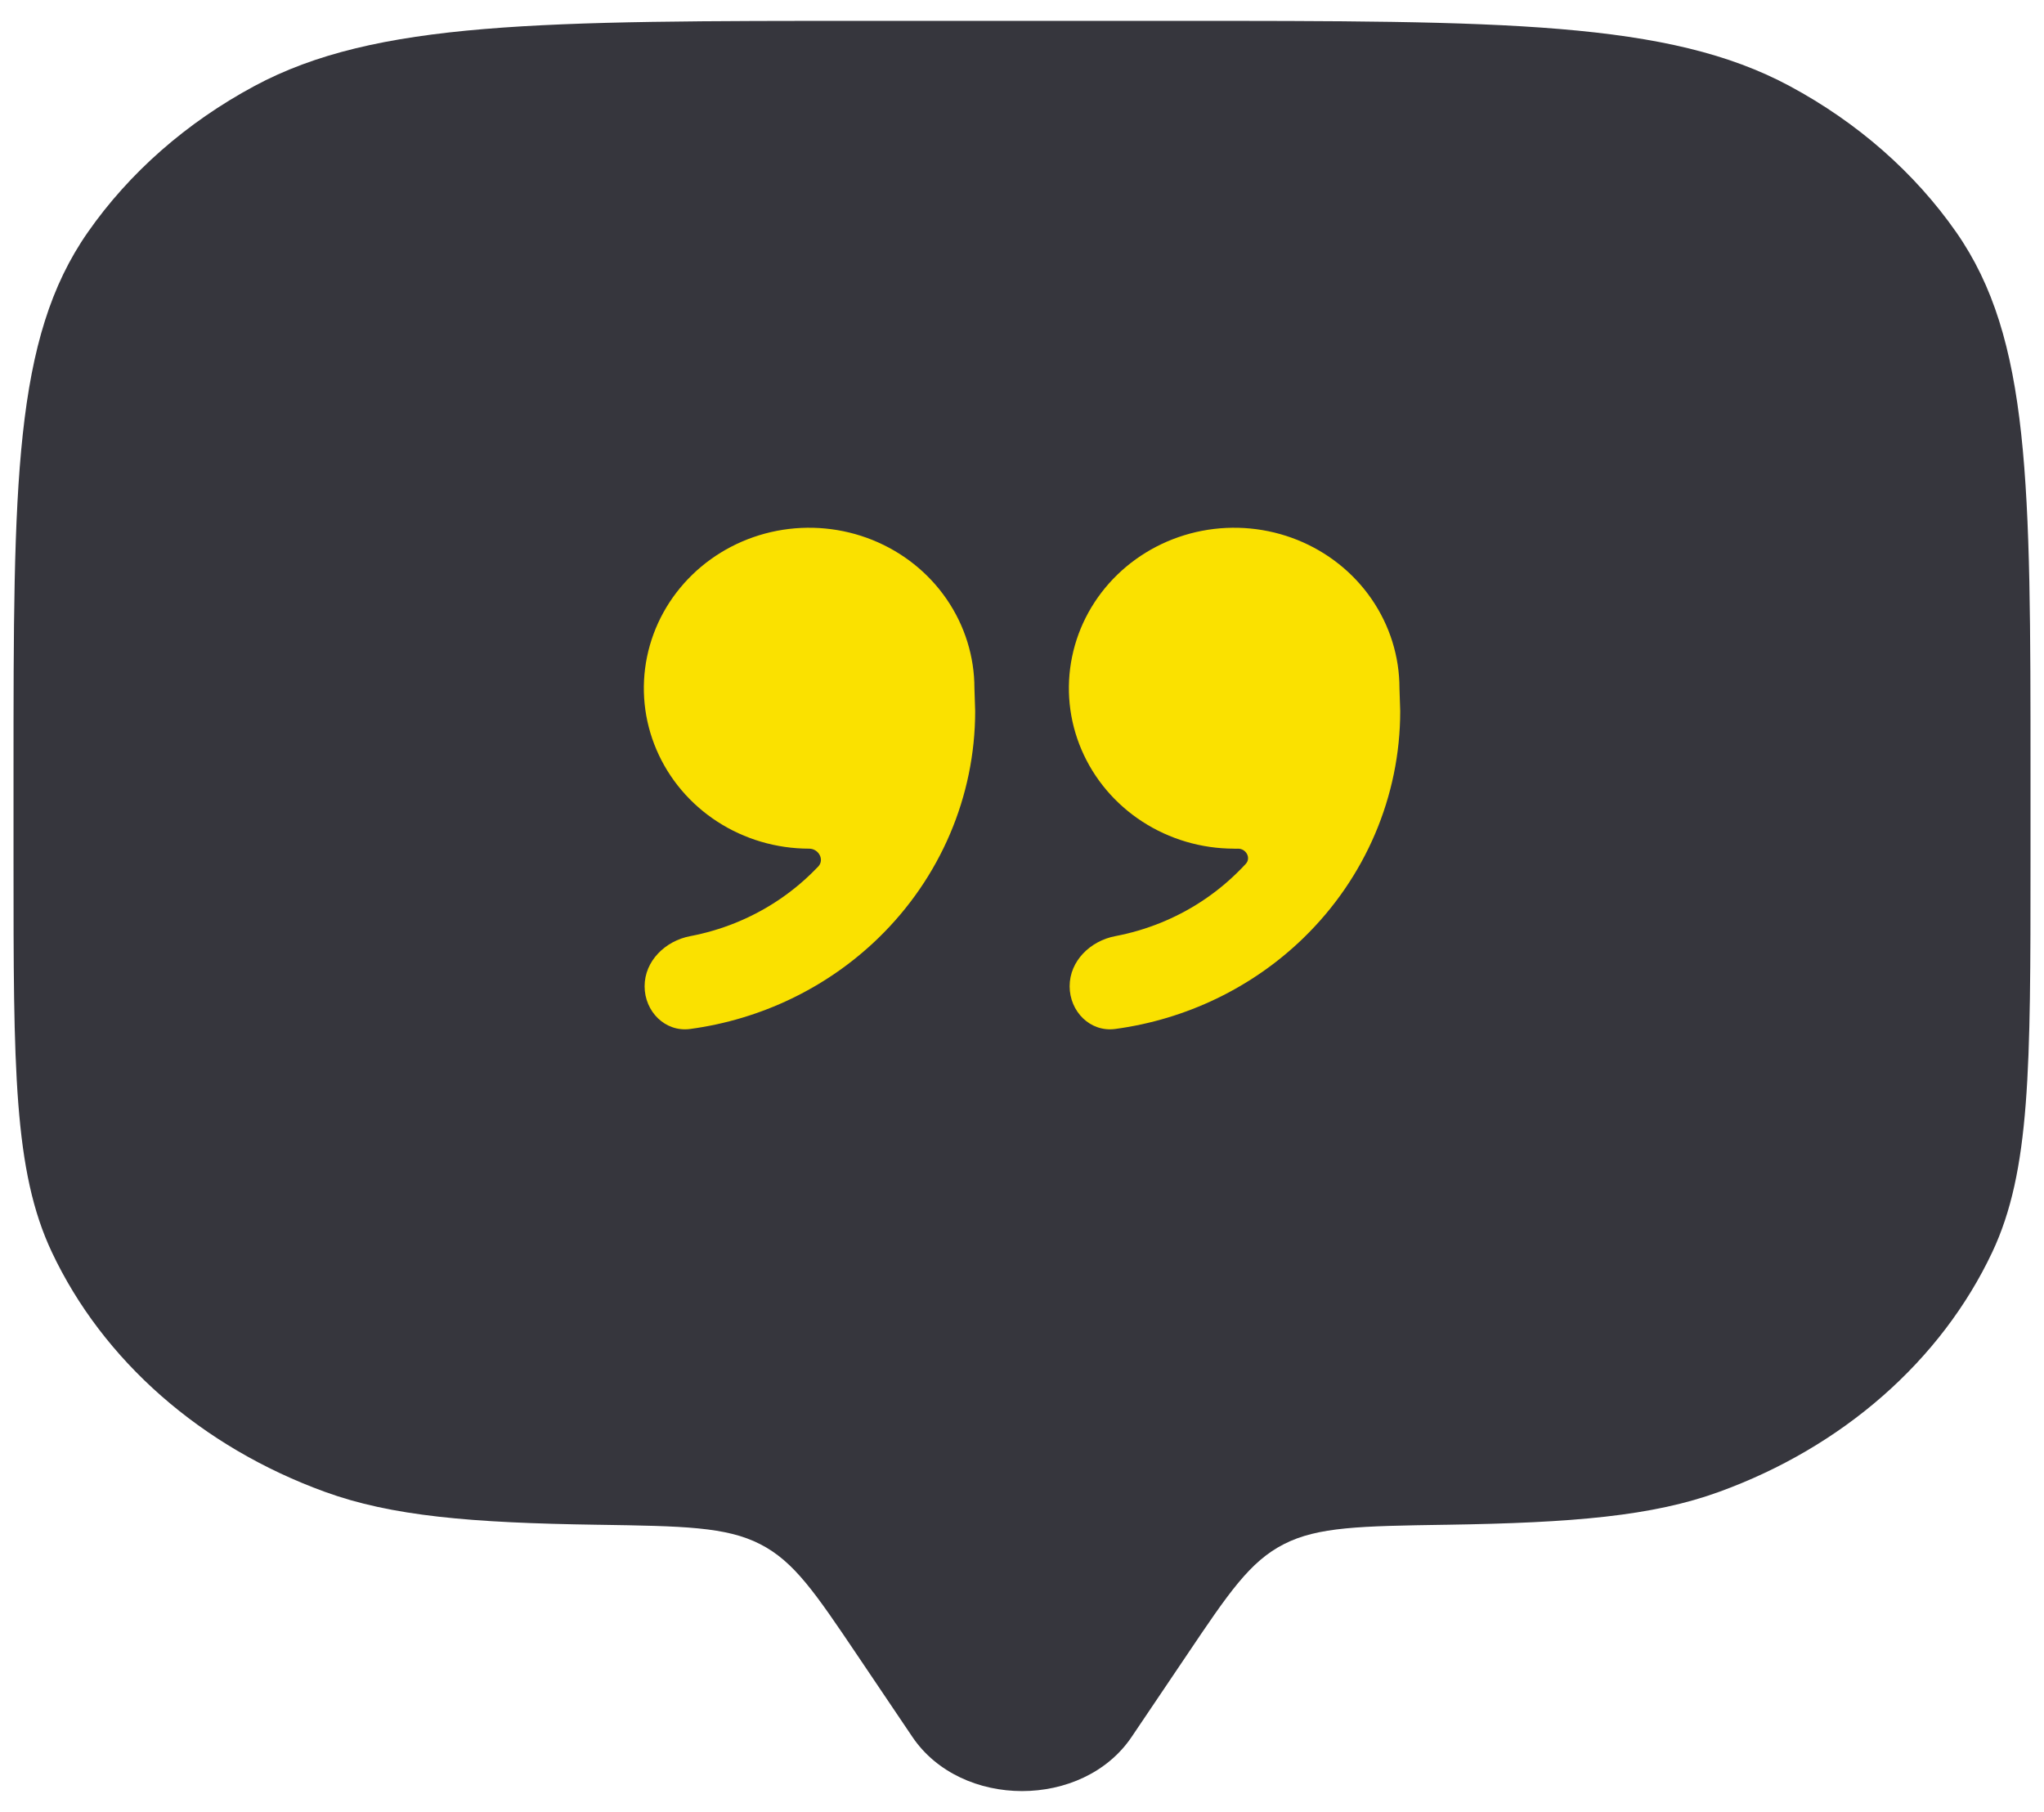 <svg width="88" height="78" viewBox="0 0 88 78" fill="none" xmlns="http://www.w3.org/2000/svg">
<g id="Group 704">
<path id="Union" fill-rule="evenodd" clip-rule="evenodd" d="M48.72 74.771L51.074 71.281C52.897 68.572 53.809 67.219 55.276 66.472C56.74 65.723 58.58 65.695 62.251 65.638L62.28 65.638C67.733 65.554 71.15 65.264 74.016 64.22C76.651 63.263 79.045 61.86 81.061 60.091C83.078 58.322 84.678 56.221 85.769 53.91C87.419 50.412 87.419 45.973 87.419 37.096V37.095V33.285V33.285C87.419 20.818 87.419 14.577 84.219 9.993C82.43 7.431 79.975 5.277 77.055 3.707C71.832 0.898 64.724 0.898 50.513 0.898H37.488C23.281 0.898 16.169 0.898 10.946 3.707C8.026 5.278 5.571 7.434 3.782 9.997C0.582 14.577 0.582 20.814 0.582 33.285V37.095C0.582 45.973 0.582 50.412 2.236 53.91C3.327 56.221 4.926 58.321 6.942 60.09C8.958 61.859 11.351 63.263 13.985 64.22C16.851 65.264 20.268 65.558 25.721 65.638L25.75 65.638C29.422 65.695 31.261 65.723 32.725 66.472C34.188 67.217 35.099 68.568 36.913 71.259L36.928 71.281L39.281 74.771C41.383 77.88 46.623 77.88 48.72 74.771Z" fill="#36363D"/>
<path id="Vector" d="M53.135 36.534C53.135 36.534 53.134 36.533 53.133 36.533C51.726 36.533 50.351 36.128 49.181 35.369C48.011 34.61 47.099 33.532 46.56 32.269C46.021 31.007 45.88 29.618 46.155 28.278C46.429 26.938 47.107 25.708 48.102 24.742C49.098 23.776 50.366 23.118 51.746 22.851C53.127 22.585 54.557 22.721 55.858 23.244C57.158 23.767 58.269 24.652 59.051 25.788C59.833 26.924 60.251 28.26 60.251 29.626L60.283 30.613C60.283 34.277 58.784 37.791 56.115 40.381C53.913 42.518 51.065 43.883 48.016 44.295C46.937 44.441 46.051 43.545 46.051 42.457C46.051 41.366 46.944 40.502 48.016 40.299C48.674 40.174 49.32 39.985 49.943 39.735C51.178 39.239 52.298 38.51 53.24 37.591C53.376 37.46 53.507 37.325 53.635 37.187C53.872 36.929 53.645 36.526 53.295 36.534C53.242 36.535 53.19 36.535 53.138 36.535C53.137 36.535 53.136 36.535 53.135 36.534ZM34.836 36.533C33.428 36.533 32.052 36.128 30.882 35.369C29.712 34.61 28.8 33.532 28.261 32.269C27.722 31.007 27.581 29.618 27.856 28.278C28.131 26.938 28.808 25.708 29.804 24.742C30.799 23.776 32.067 23.118 33.447 22.851C34.828 22.585 36.258 22.721 37.559 23.244C38.859 23.767 39.971 24.652 40.752 25.788C41.534 26.924 41.952 28.26 41.952 29.626L41.984 30.613C41.984 34.277 40.485 37.791 37.816 40.381C35.614 42.518 32.766 43.883 29.717 44.295C28.638 44.441 27.752 43.545 27.752 42.457C27.752 41.366 28.645 40.502 29.717 40.299C30.375 40.174 31.021 39.985 31.645 39.735C32.879 39.239 33.999 38.51 34.941 37.591C35.038 37.497 35.133 37.401 35.226 37.304C35.508 37.008 35.244 36.533 34.836 36.533Z" fill="#FAE100"/>
</g>
</svg>
